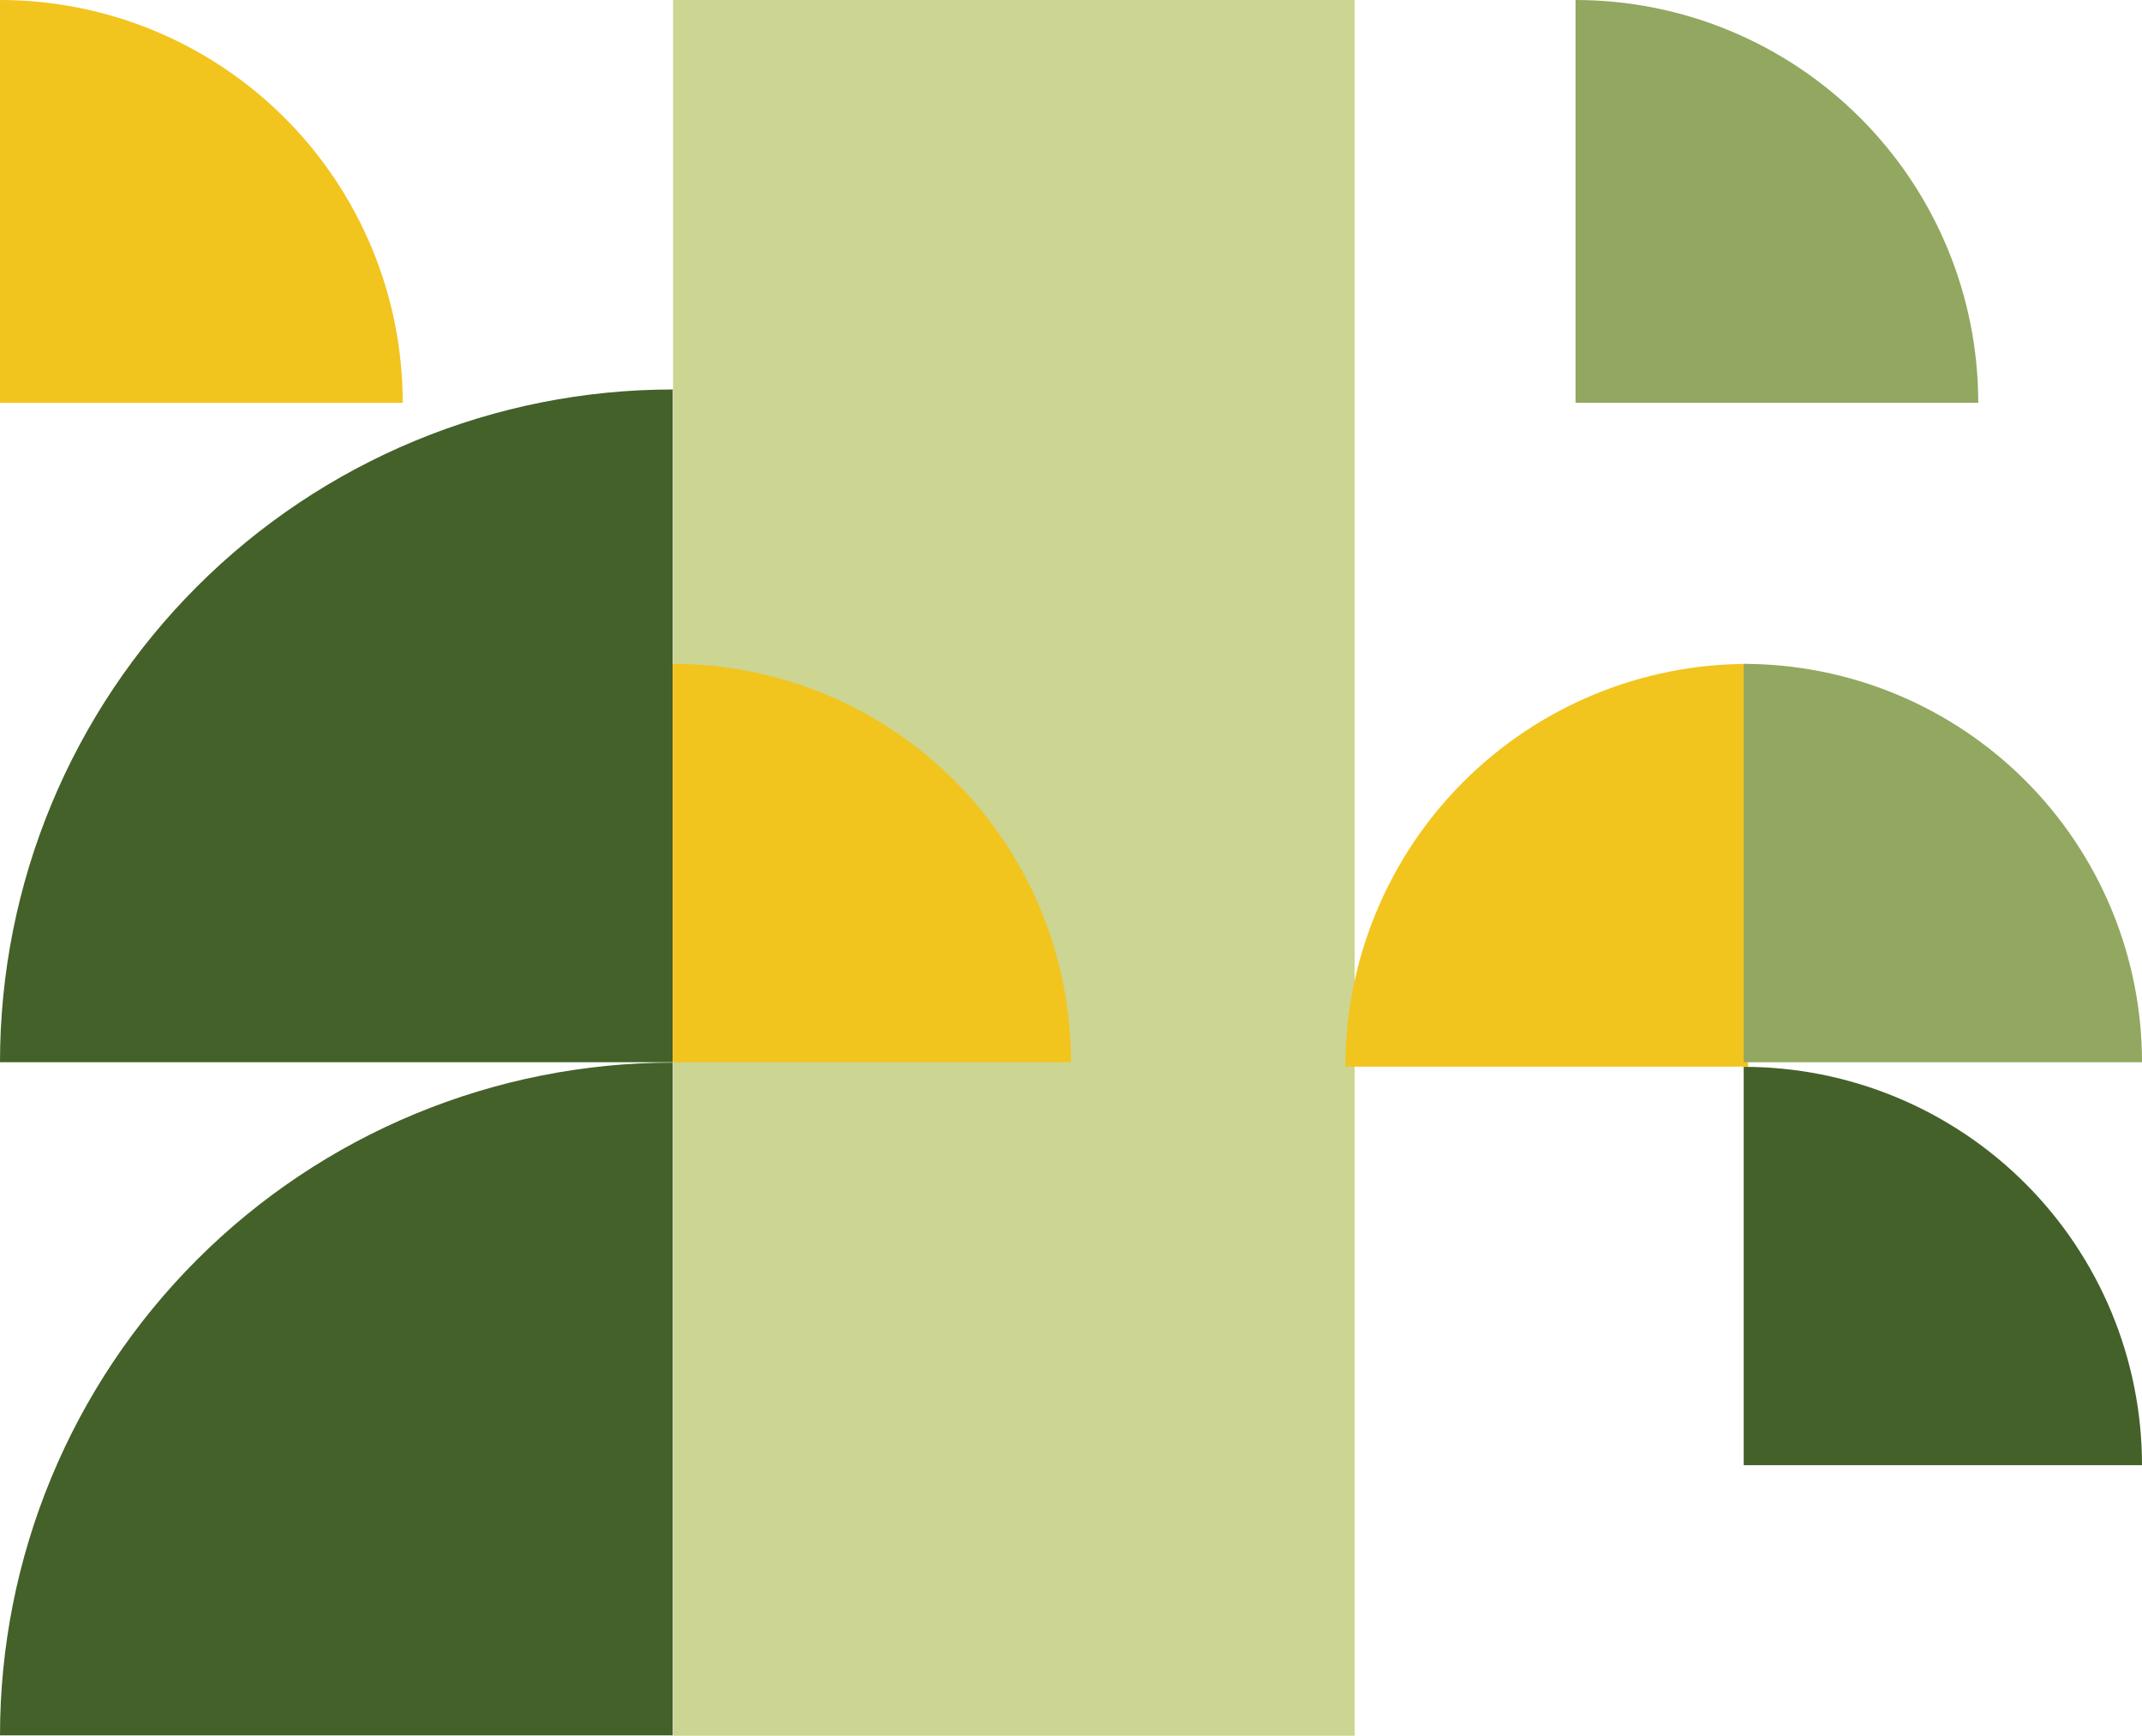<svg width="506" height="410" viewBox="0 0 506 410" fill="none" xmlns="http://www.w3.org/2000/svg">
<path d="M159 0H320V410H159V0Z" fill="#CCD591"/>
<path d="M95.137 95.136C95.137 82.643 92.677 70.272 87.895 58.729C83.115 47.187 76.107 36.699 67.273 27.865C58.438 19.031 47.951 12.023 36.408 7.242C24.866 2.461 12.495 -5.46108e-07 0.001 0L0.001 95.136H95.137Z" fill="#F2C41E"/>
<path d="M467.319 95.136C467.319 82.643 464.858 70.272 460.077 58.729C455.296 47.187 448.288 36.699 439.454 27.865C430.62 19.031 420.132 12.023 408.59 7.242C397.047 2.461 384.676 -5.46108e-07 372.183 0L372.183 95.136H467.319Z" fill="#92A760"/>
<path d="M317.819 251.955C317.819 239.461 320.279 227.09 325.061 215.547C329.842 204.005 336.849 193.517 345.684 184.683C354.518 175.849 365.005 168.841 376.548 164.06C388.09 159.279 400.462 156.818 412.955 156.818L412.955 251.955H317.819Z" fill="#F2C41E"/>
<path d="M0 250.909C0 230.041 4.11 209.377 12.096 190.097C20.082 170.817 31.787 153.299 46.544 138.543C61.3 123.787 78.818 112.082 98.097 104.096C117.377 96.11 138.041 92 158.909 92V250.909H0Z" fill="#436129"/>
<path d="M0 409.909C0 389.041 4.11 368.377 12.096 349.097C20.082 329.817 31.787 312.299 46.544 297.543C61.3 282.787 78.818 271.082 98.097 263.096C117.377 255.11 138.041 251 158.909 251V409.909H0Z" fill="#436129"/>
<path d="M253 250.909C253 238.553 250.566 226.318 245.838 214.902C241.109 203.486 234.179 193.114 225.441 184.377C216.704 175.64 206.332 168.709 194.916 163.98C183.501 159.252 171.265 156.818 158.909 156.818V250.909H253Z" fill="#F2C41E"/>
<path d="M506 250.909C506 238.553 503.566 226.318 498.838 214.902C494.109 203.486 487.179 193.114 478.441 184.377C469.704 175.64 459.332 168.709 447.916 163.98C436.501 159.252 424.265 156.818 411.909 156.818V250.909H506Z" fill="#92A760"/>
<path d="M506 346.091C506 333.735 503.566 321.5 498.838 310.084C494.109 298.668 487.179 288.296 478.441 279.559C469.704 270.821 459.332 263.891 447.916 259.162C436.501 254.434 424.265 252 411.909 252V346.091H506Z" fill="#436129"/>
</svg>
